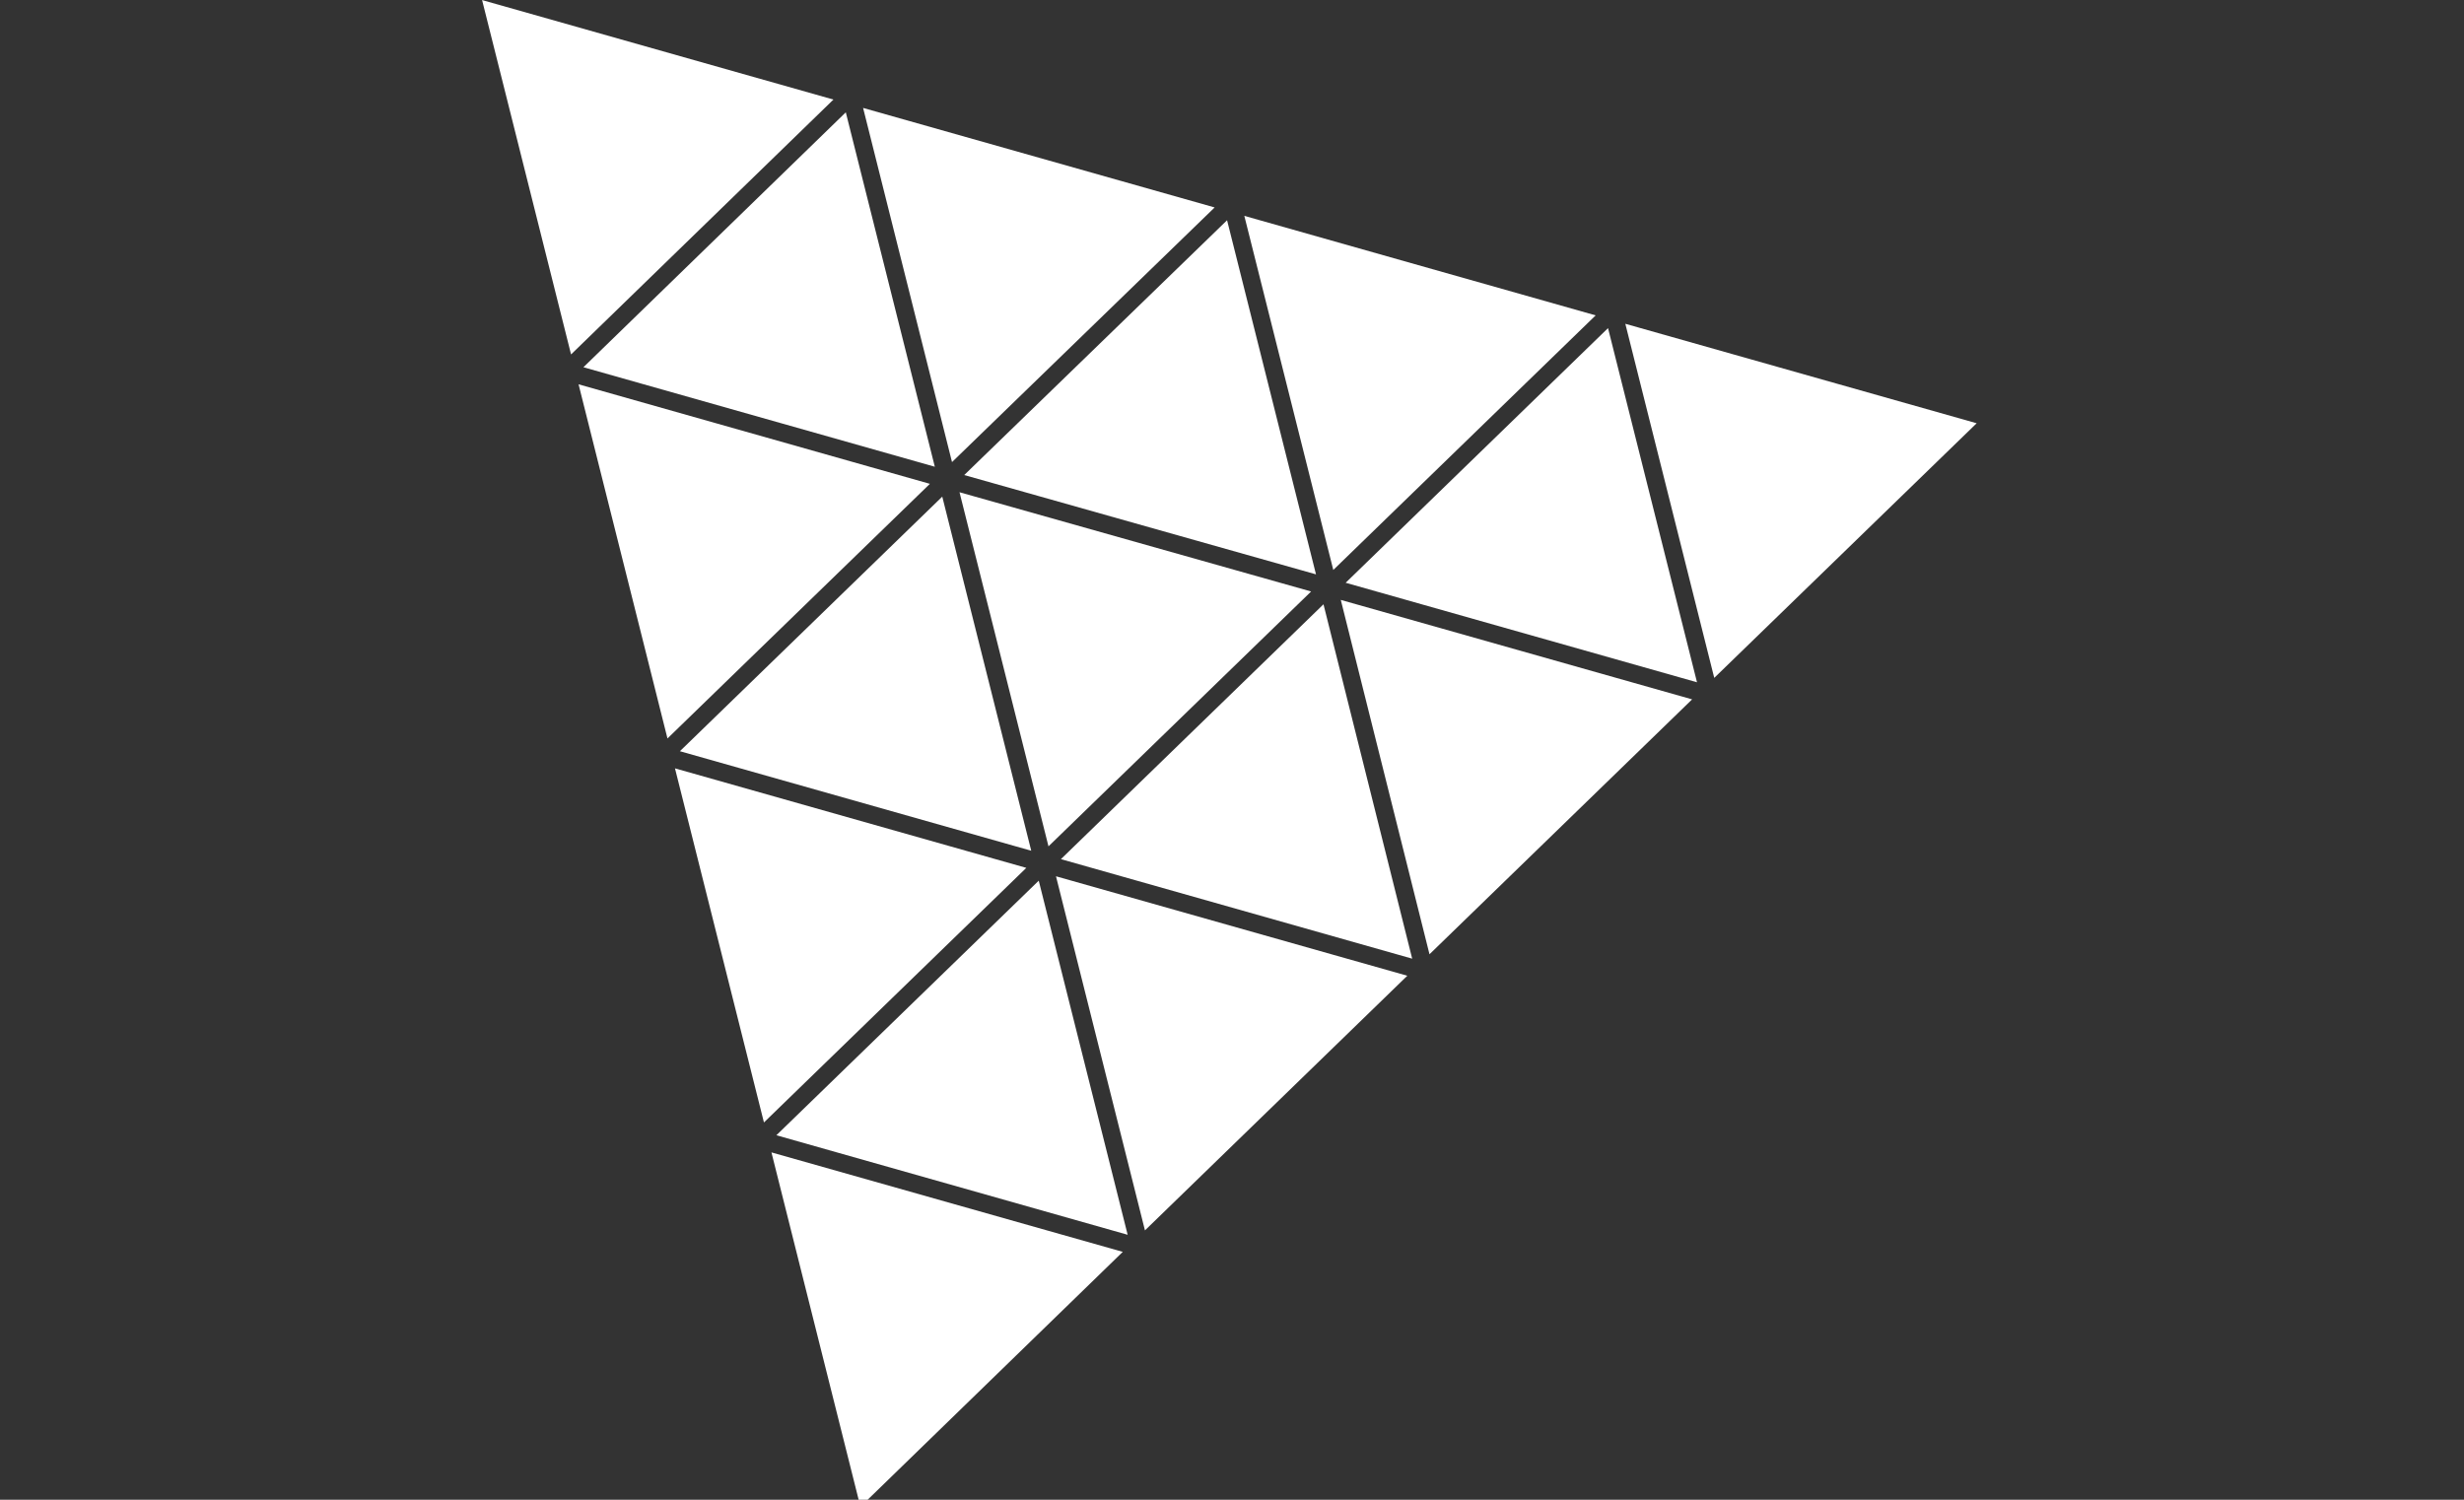 <svg width="46" height="28" viewBox="0 0 46 28" fill="none" xmlns="http://www.w3.org/2000/svg">
    <rect x="0" y="0" width="46" height="28" fill="#333333" stroke="none"/>
    <g clip-path="url(#clip0)">
        <path fill-rule="evenodd" clip-rule="evenodd" d="M16.063 28.131L14.402 21.515L20.961 23.372L16.063 28.131ZM26.273 18.217L21.375 22.971L19.714 16.36L26.273 18.217ZM26.364 17.898L19.806 16.04L24.708 11.282L26.364 17.898ZM26.687 17.816L25.031 11.2L31.59 13.057L26.687 17.816ZM36.902 7.902L32.003 12.656L30.343 6.045L36.902 7.902ZM23.23 4.03L29.789 5.888L24.891 10.641L23.23 4.03ZM17.913 9.19L24.477 11.043L19.574 15.801L17.913 9.19ZM17.591 9.272L19.252 15.883L12.693 14.025L17.591 9.272ZM17.36 9.033L12.461 13.787L10.801 7.175L17.36 9.033ZM17.452 8.714L10.892 6.856L15.79 2.097L17.452 8.714ZM17.773 8.627L16.113 2.015L22.676 3.873L17.773 8.627ZM18.001 8.869L22.908 4.112L24.568 10.723L18.001 8.869ZM10.661 6.617L15.559 1.859L9 0.001L10.661 6.617ZM19.16 16.203L12.601 14.345L14.262 20.956L19.16 16.203ZM21.052 23.053L14.494 21.195L19.392 16.442L21.052 23.053ZM31.681 12.738L25.122 10.88L30.02 6.126L31.681 12.738Z" fill="white"/>
    </g>
    <defs>
        <clipPath id="clip0">
            <rect width="45.718" height="28" fill="white"/>
        </clipPath>
    </defs>
</svg>
